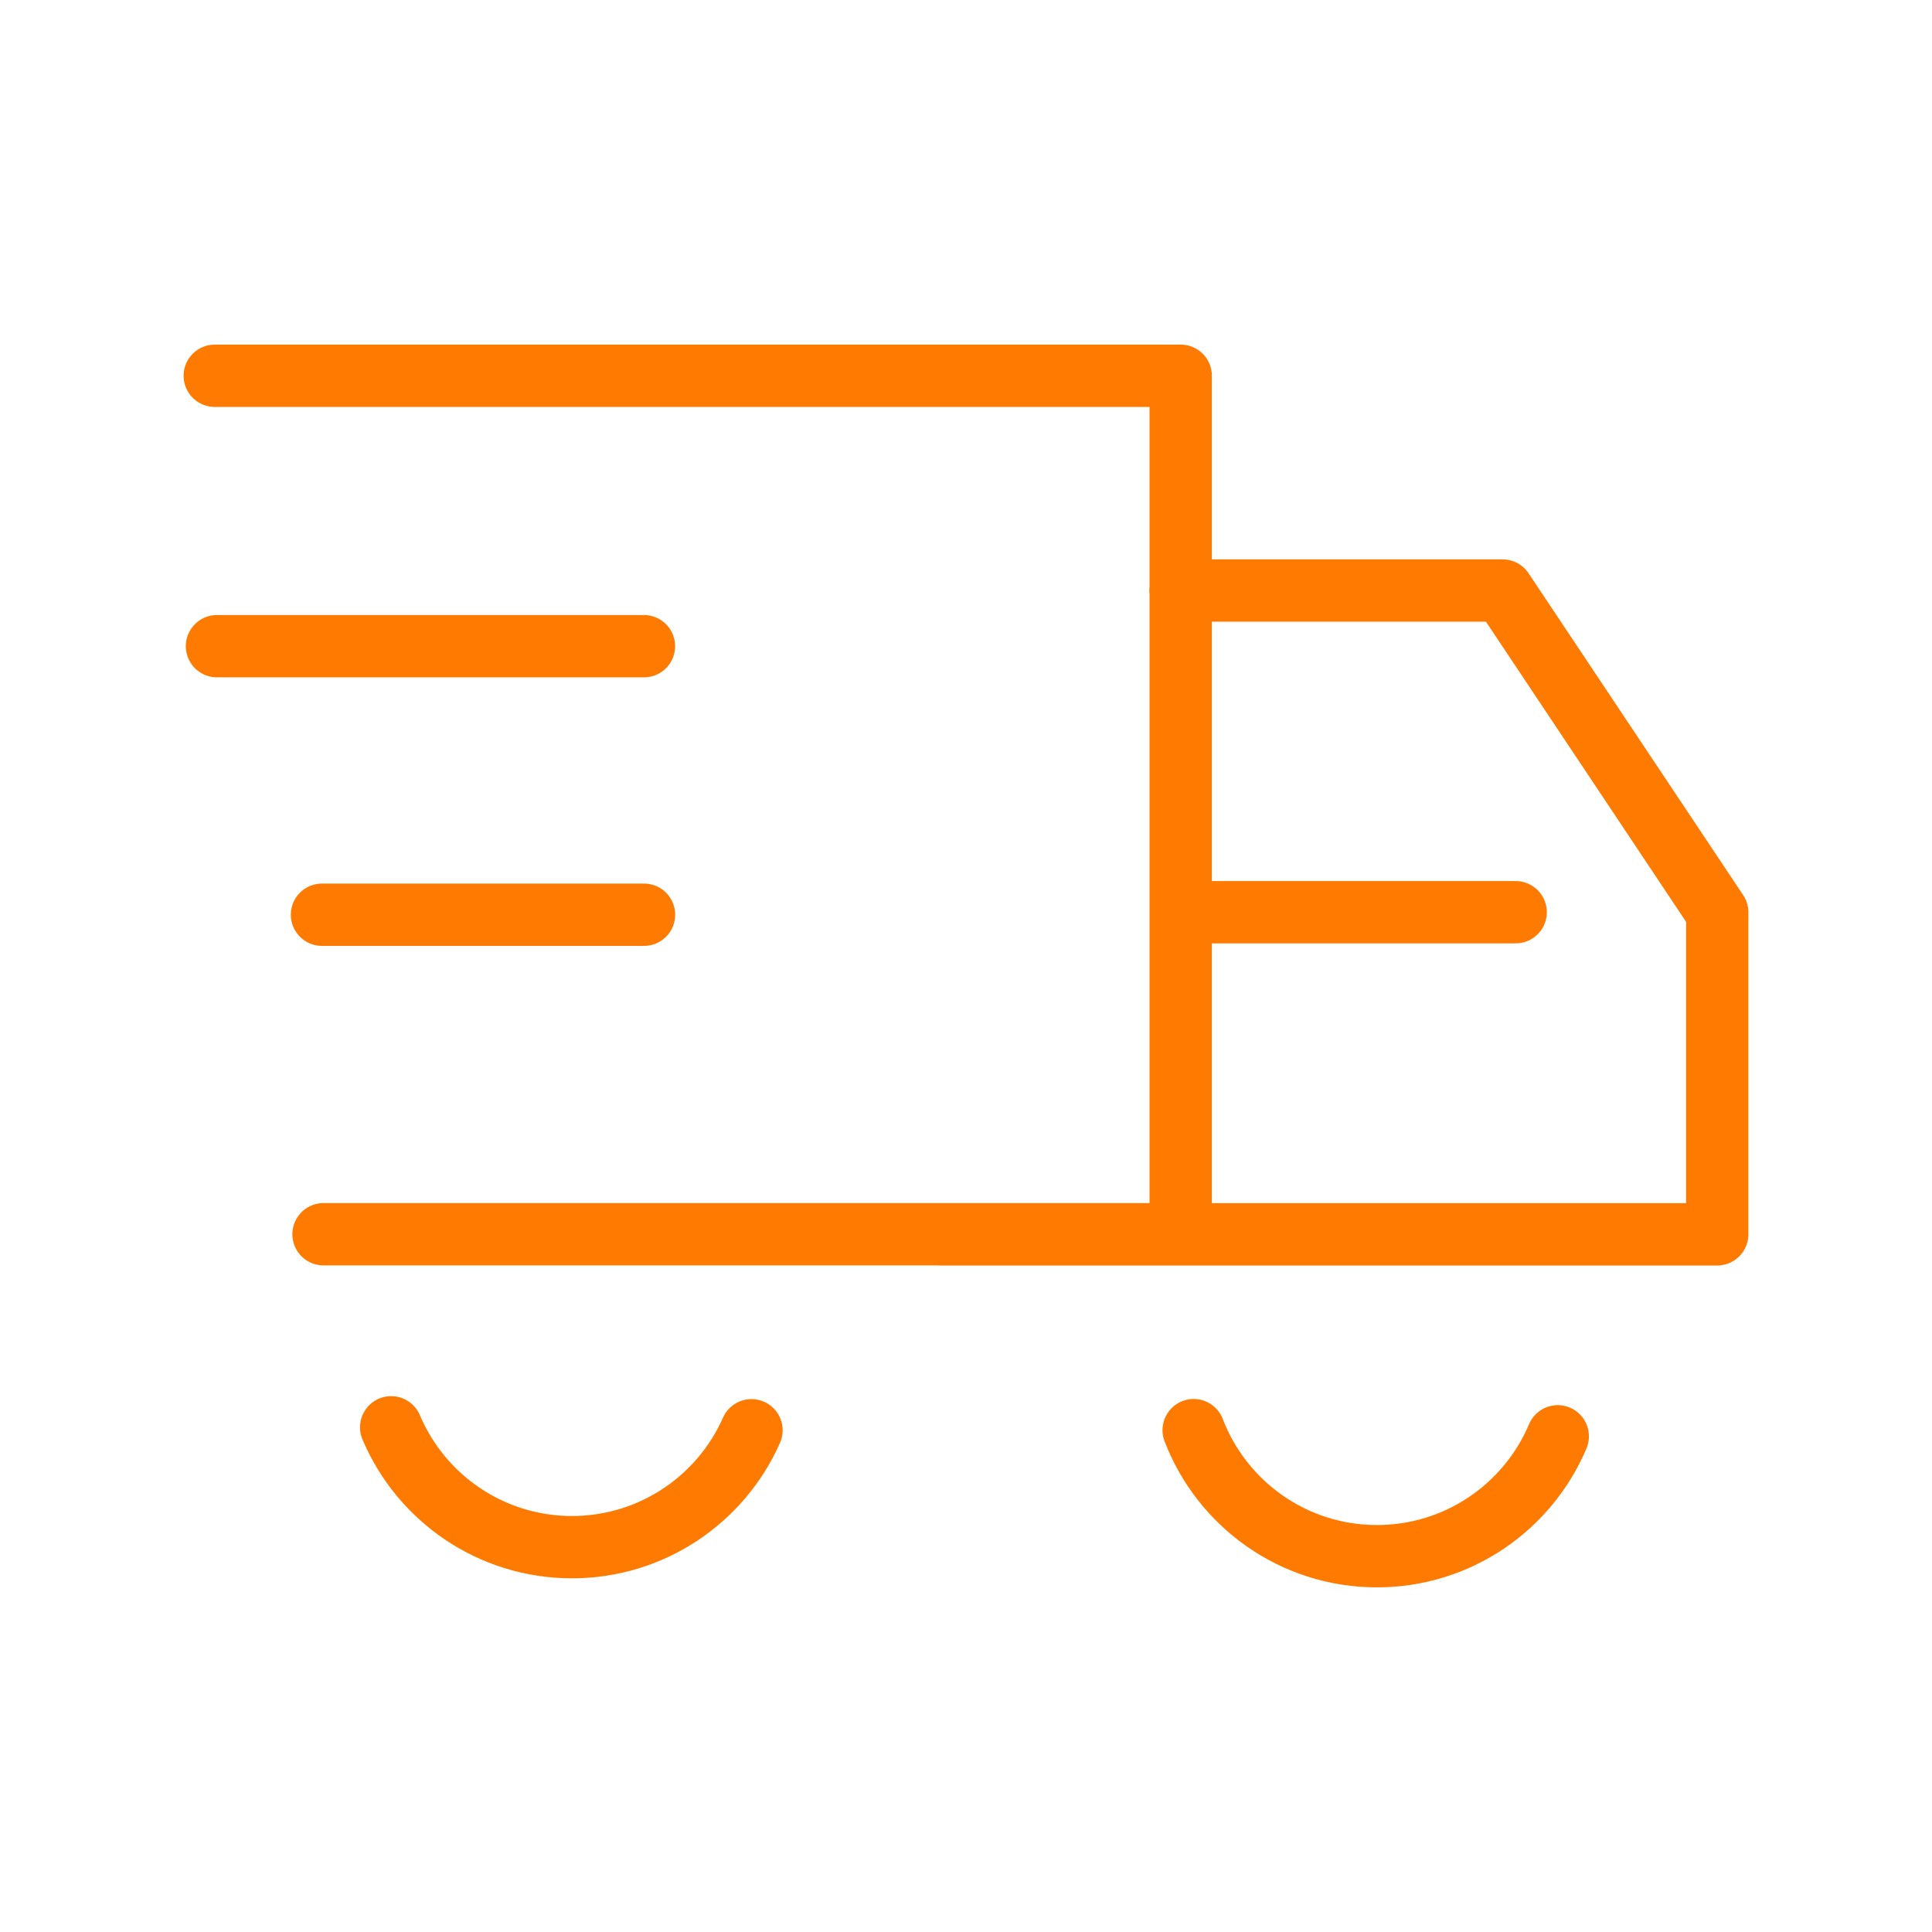 <svg width="62" height="62" viewBox="0 0 62 62" fill="none" xmlns="http://www.w3.org/2000/svg">
<path d="M20.665 20.737H6.963M10.333 29.355H20.667M12.553 45.804C13.509 48.064 15.746 49.65 18.356 49.65C20.926 49.65 23.14 48.108 24.116 45.899M38.306 45.895C39.213 48.261 41.504 49.94 44.188 49.94C46.797 49.94 49.035 48.354 49.99 46.093M6.892 12.059H37.89V39.608H10.382M37.882 18.951H48.221L55.108 29.279V39.61H30.132M48.639 29.274H38.306" stroke="#FF7A00" stroke-width="2" stroke-miterlimit="10" stroke-linecap="round" stroke-linejoin="round"/>
</svg>
